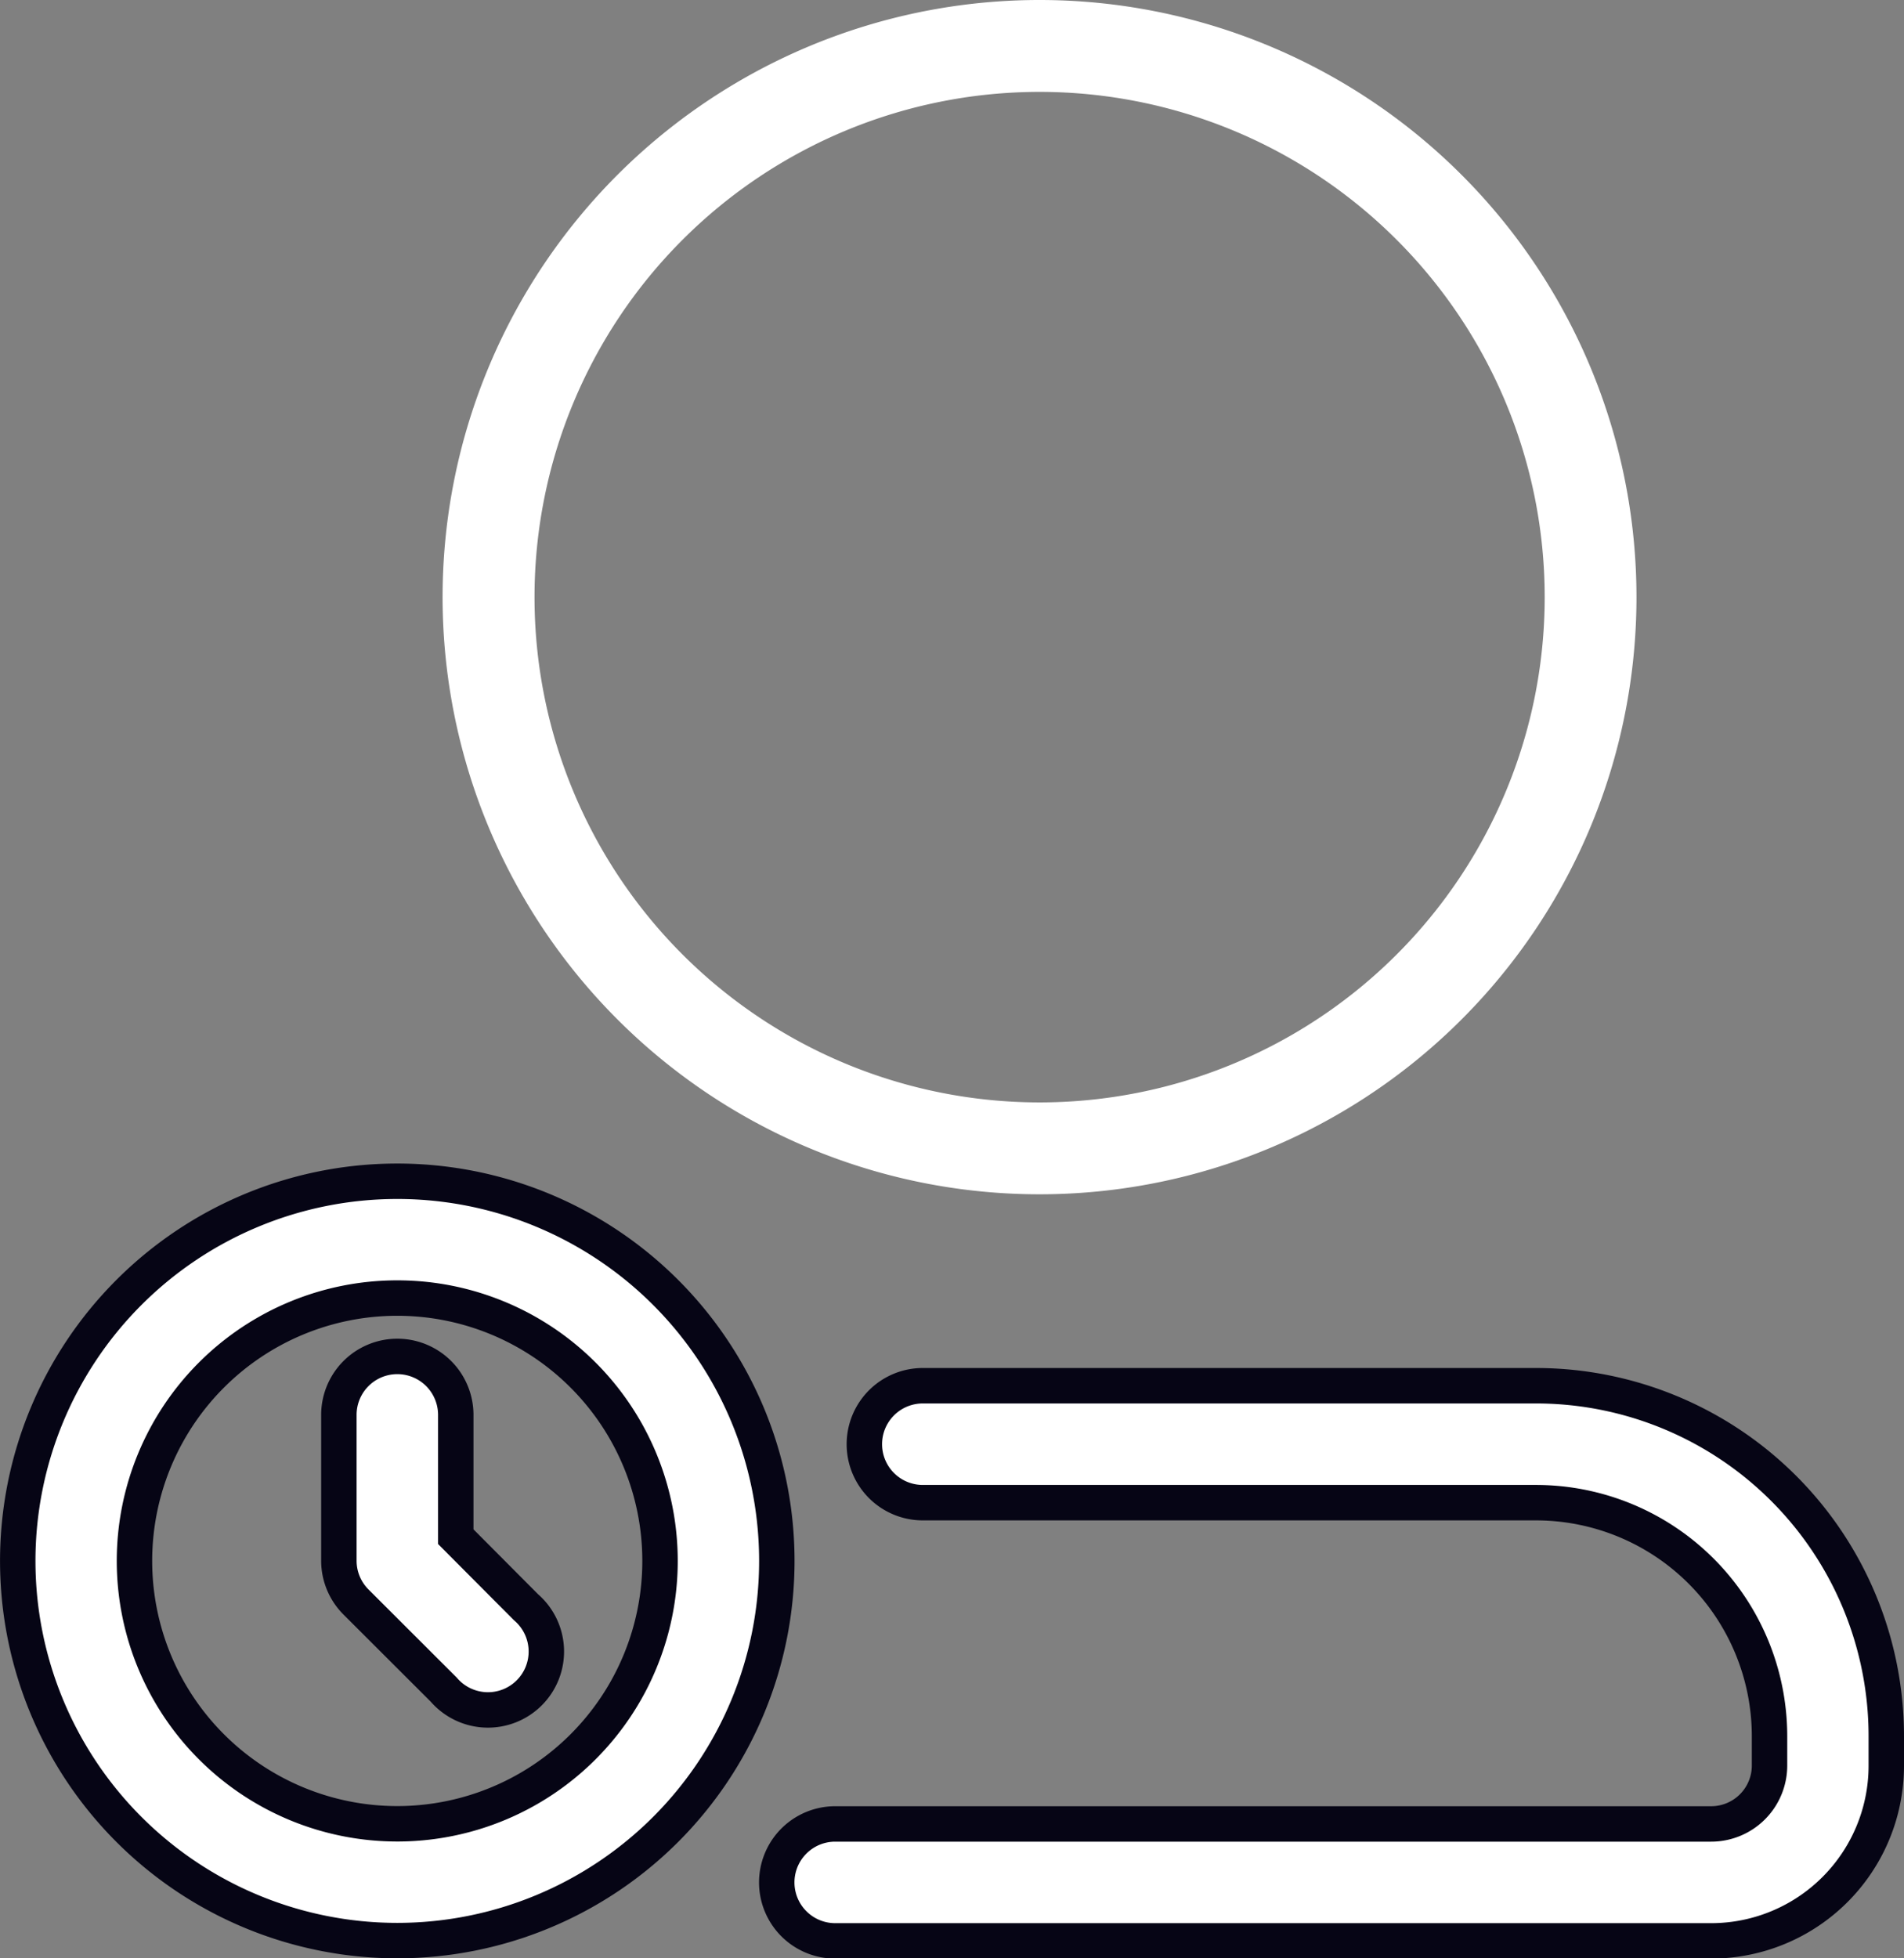 <svg xmlns="http://www.w3.org/2000/svg" width="53.748" height="55.263" viewBox="0 0 53.748 55.263">
  <rect x="0" y="0" width="53.748" height="55.263" fill="#808080" stroke="none"/>
  <g id="Group_36743" data-name="Group 36743" transform="translate(-36.126 -27.396)">
    <g id="noun_account_expired_2899191" data-name="noun_account expired_2899191" transform="translate(28.626 16.841)">
      <path id="Path_19841" data-name="Path 19841" d="M36.851,3A16.851,16.851,0,1,0,53.7,19.851,16.851,16.851,0,0,0,36.851,3Zm0,31.109A14.258,14.258,0,1,1,51.109,19.851,14.258,14.258,0,0,1,36.851,34.109Z" transform="translate(-0.004 7.555)" fill="#fff"/>
      <path id="Path_19842" data-name="Path 19842" d="M55.429,58H38.121a1.648,1.648,0,1,0,0,3.3H55.429a6.594,6.594,0,0,1,6.594,6.594v.824a1.648,1.648,0,0,1-1.648,1.648H35.648a1.648,1.648,0,0,0,0,3.3H60.374a4.945,4.945,0,0,0,4.945-4.945V67.89A9.89,9.89,0,0,0,55.429,58Z" transform="translate(-4.571 -8.341)" fill="#fff" stroke="#060515" stroke-width="1"/>
      <path id="Path_19843" data-name="Path 19843" d="M18.714,51A10.714,10.714,0,1,0,29.429,61.714,10.714,10.714,0,0,0,18.714,51Zm0,18.132a7.418,7.418,0,1,1,7.418-7.418,7.418,7.418,0,0,1-7.418,7.418Z" transform="translate(0 -7.111)" fill="#fff" stroke="#060515" stroke-width="1"/>
      <path id="Path_19844" data-name="Path 19844" d="M22.3,62.085V58.648a1.648,1.648,0,0,0-3.3,0v4.121a1.648,1.648,0,0,0,.486,1.162L21.959,66.4a1.648,1.648,0,1,0,2.324-2.324Z" transform="translate(-1.934 -8.166)" fill="#fff" stroke="#060515" stroke-width="1"/>
    </g>
  </g>
</svg>
